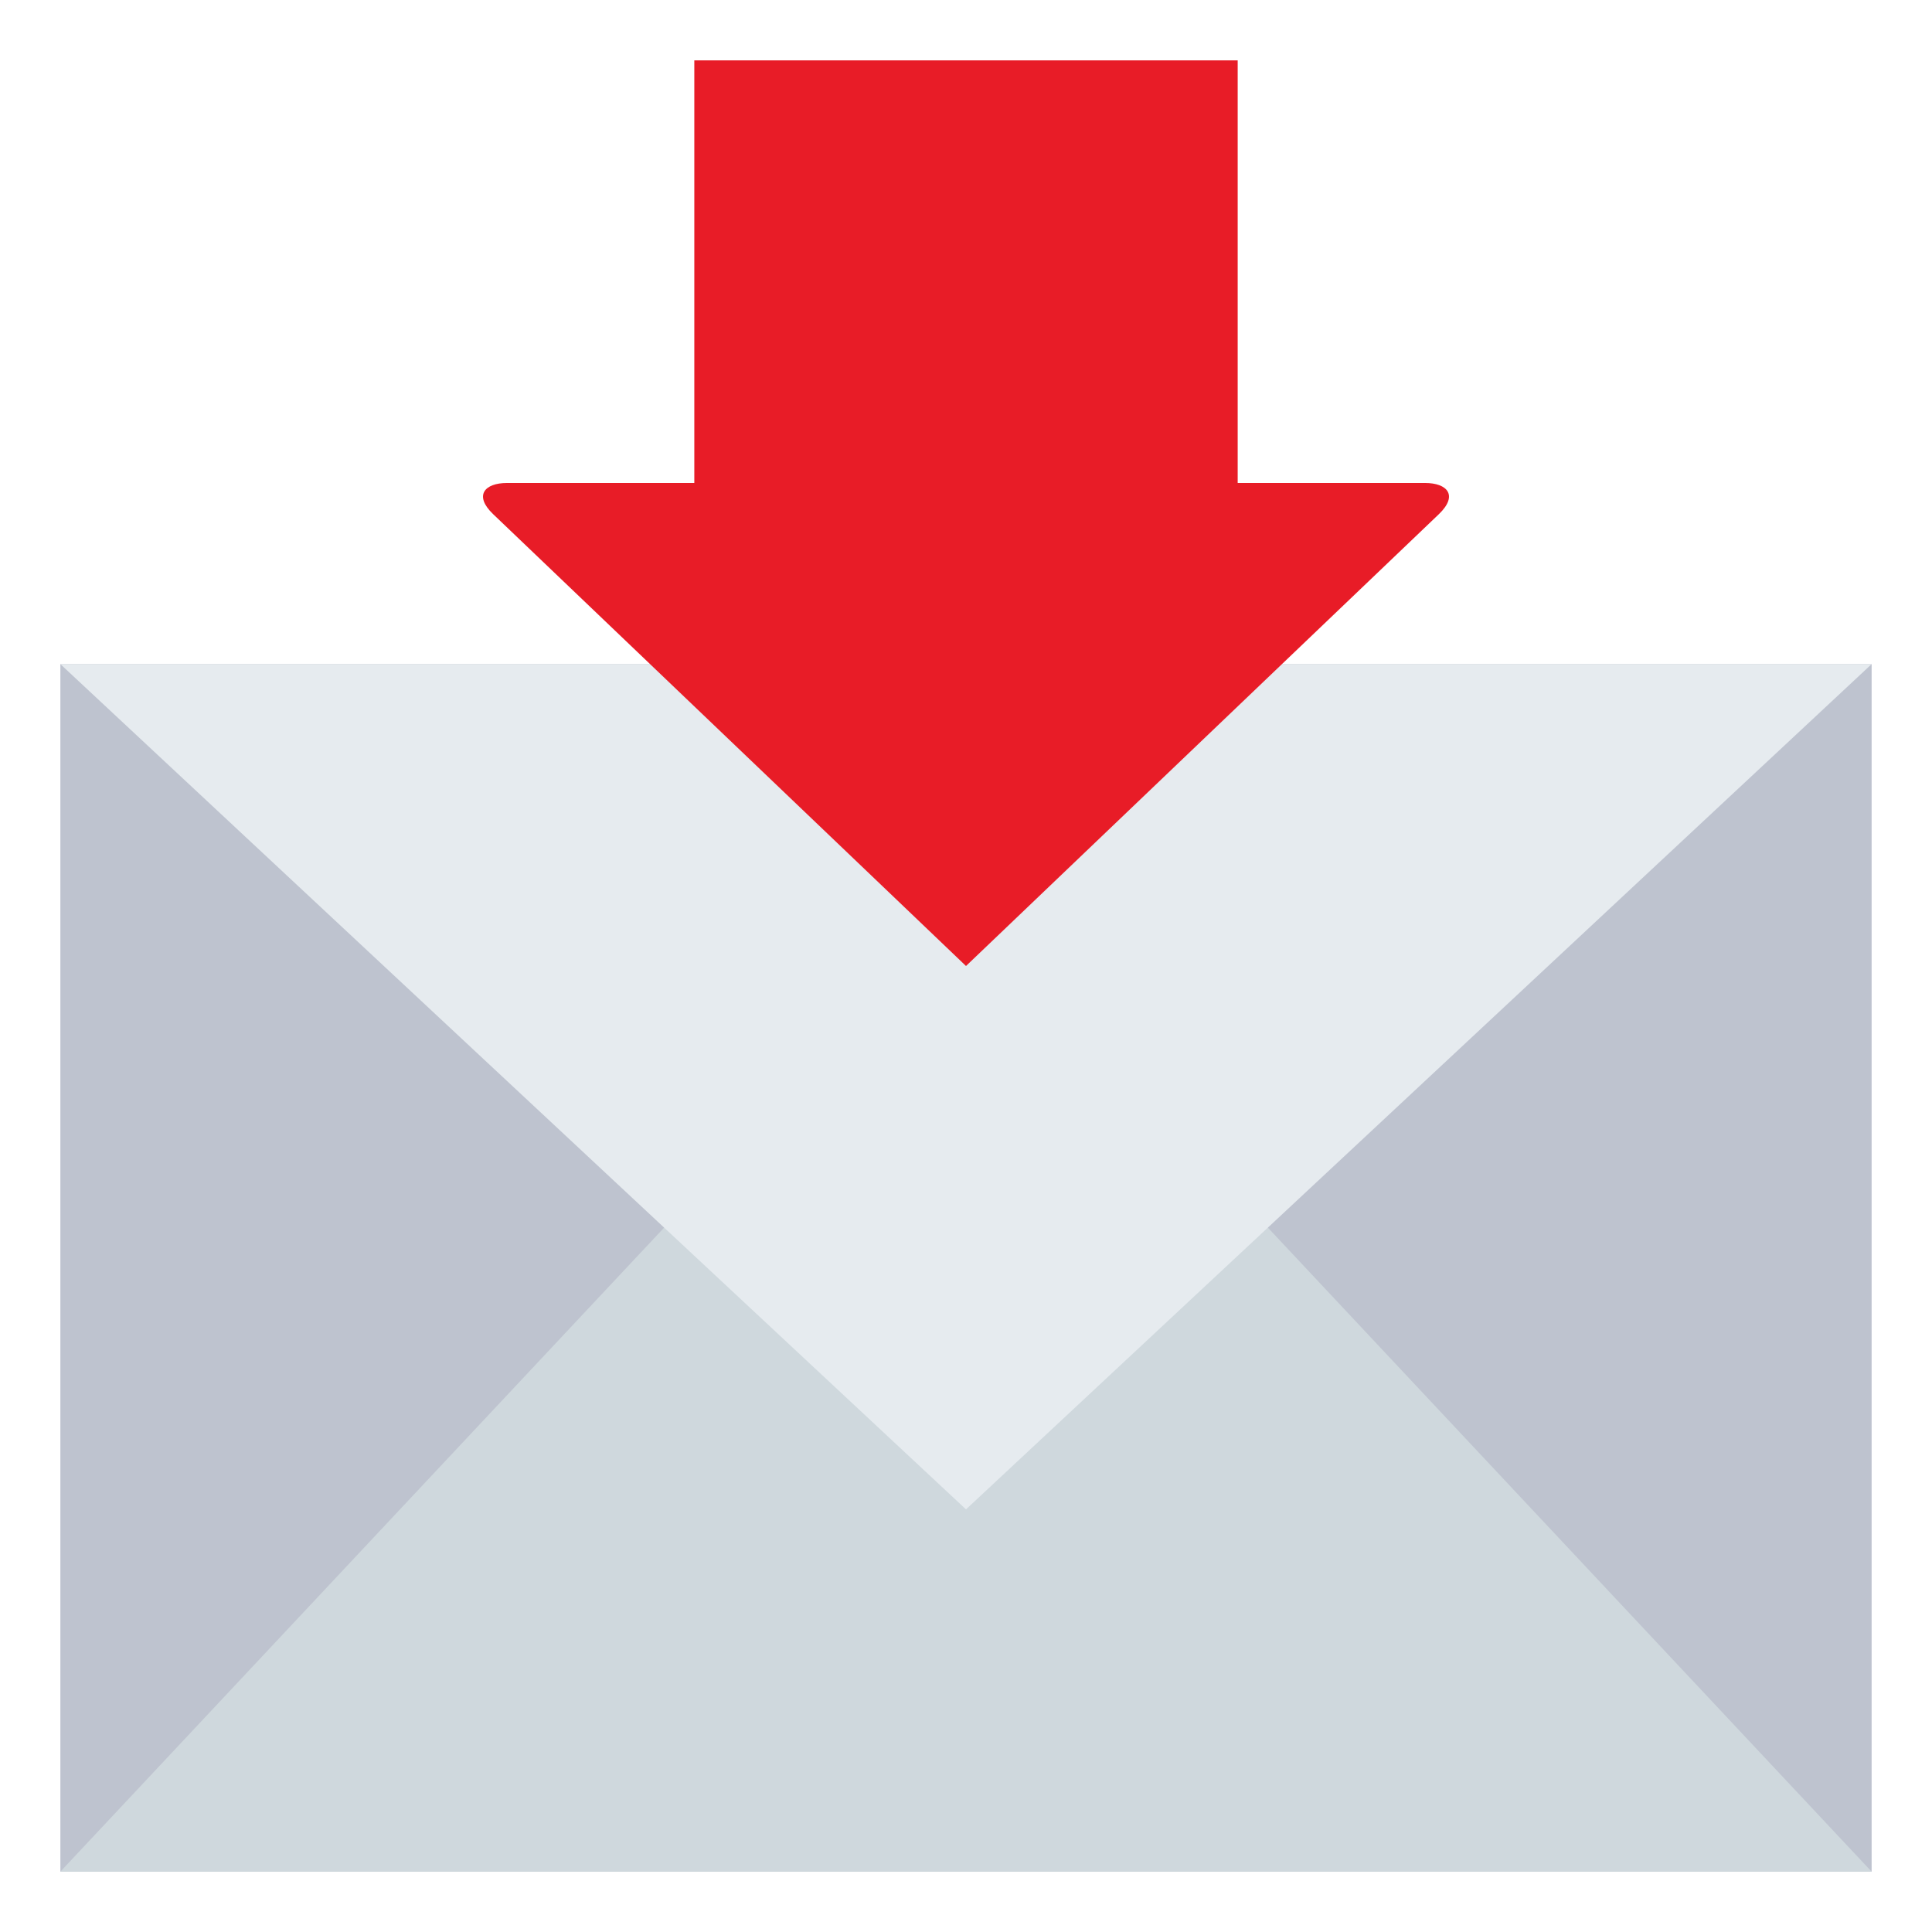 <?xml version="1.0" encoding="utf-8"?>
<!-- Generator: Adobe Illustrator 15.0.0, SVG Export Plug-In . SVG Version: 6.00 Build 0)  -->
<!DOCTYPE svg PUBLIC "-//W3C//DTD SVG 1.1//EN" "http://www.w3.org/Graphics/SVG/1.1/DTD/svg11.dtd">
<svg version="1.1" id="Layer_1" xmlns="http://www.w3.org/2000/svg" xmlns:xlink="http://www.w3.org/1999/xlink" x="0px" y="0px"
	 width="64px" height="64px" viewBox="0 0 64 64" enable-background="new 0 0 64 64" xml:space="preserve">
<rect x="2" y="22" fill="#BEC3CF" width="60" height="40"/>
<polygon fill="#CFD8DD" points="32,30 2,62 62,62 "/>
<polygon fill="#E6EBEF" points="32,50 2,22 62,22 "/>
<path fill="#E81C27" d="M47.213,16C44.996,16,41,16,41,16V2H23v14c0,0-3.996,0-6.212,0c-0.726,0-1.104,0.408-0.452,1.032
	C32,32,32,32,32,32s0,0,15.665-14.968C48.316,16.407,47.938,16,47.213,16z"/>
</svg>
